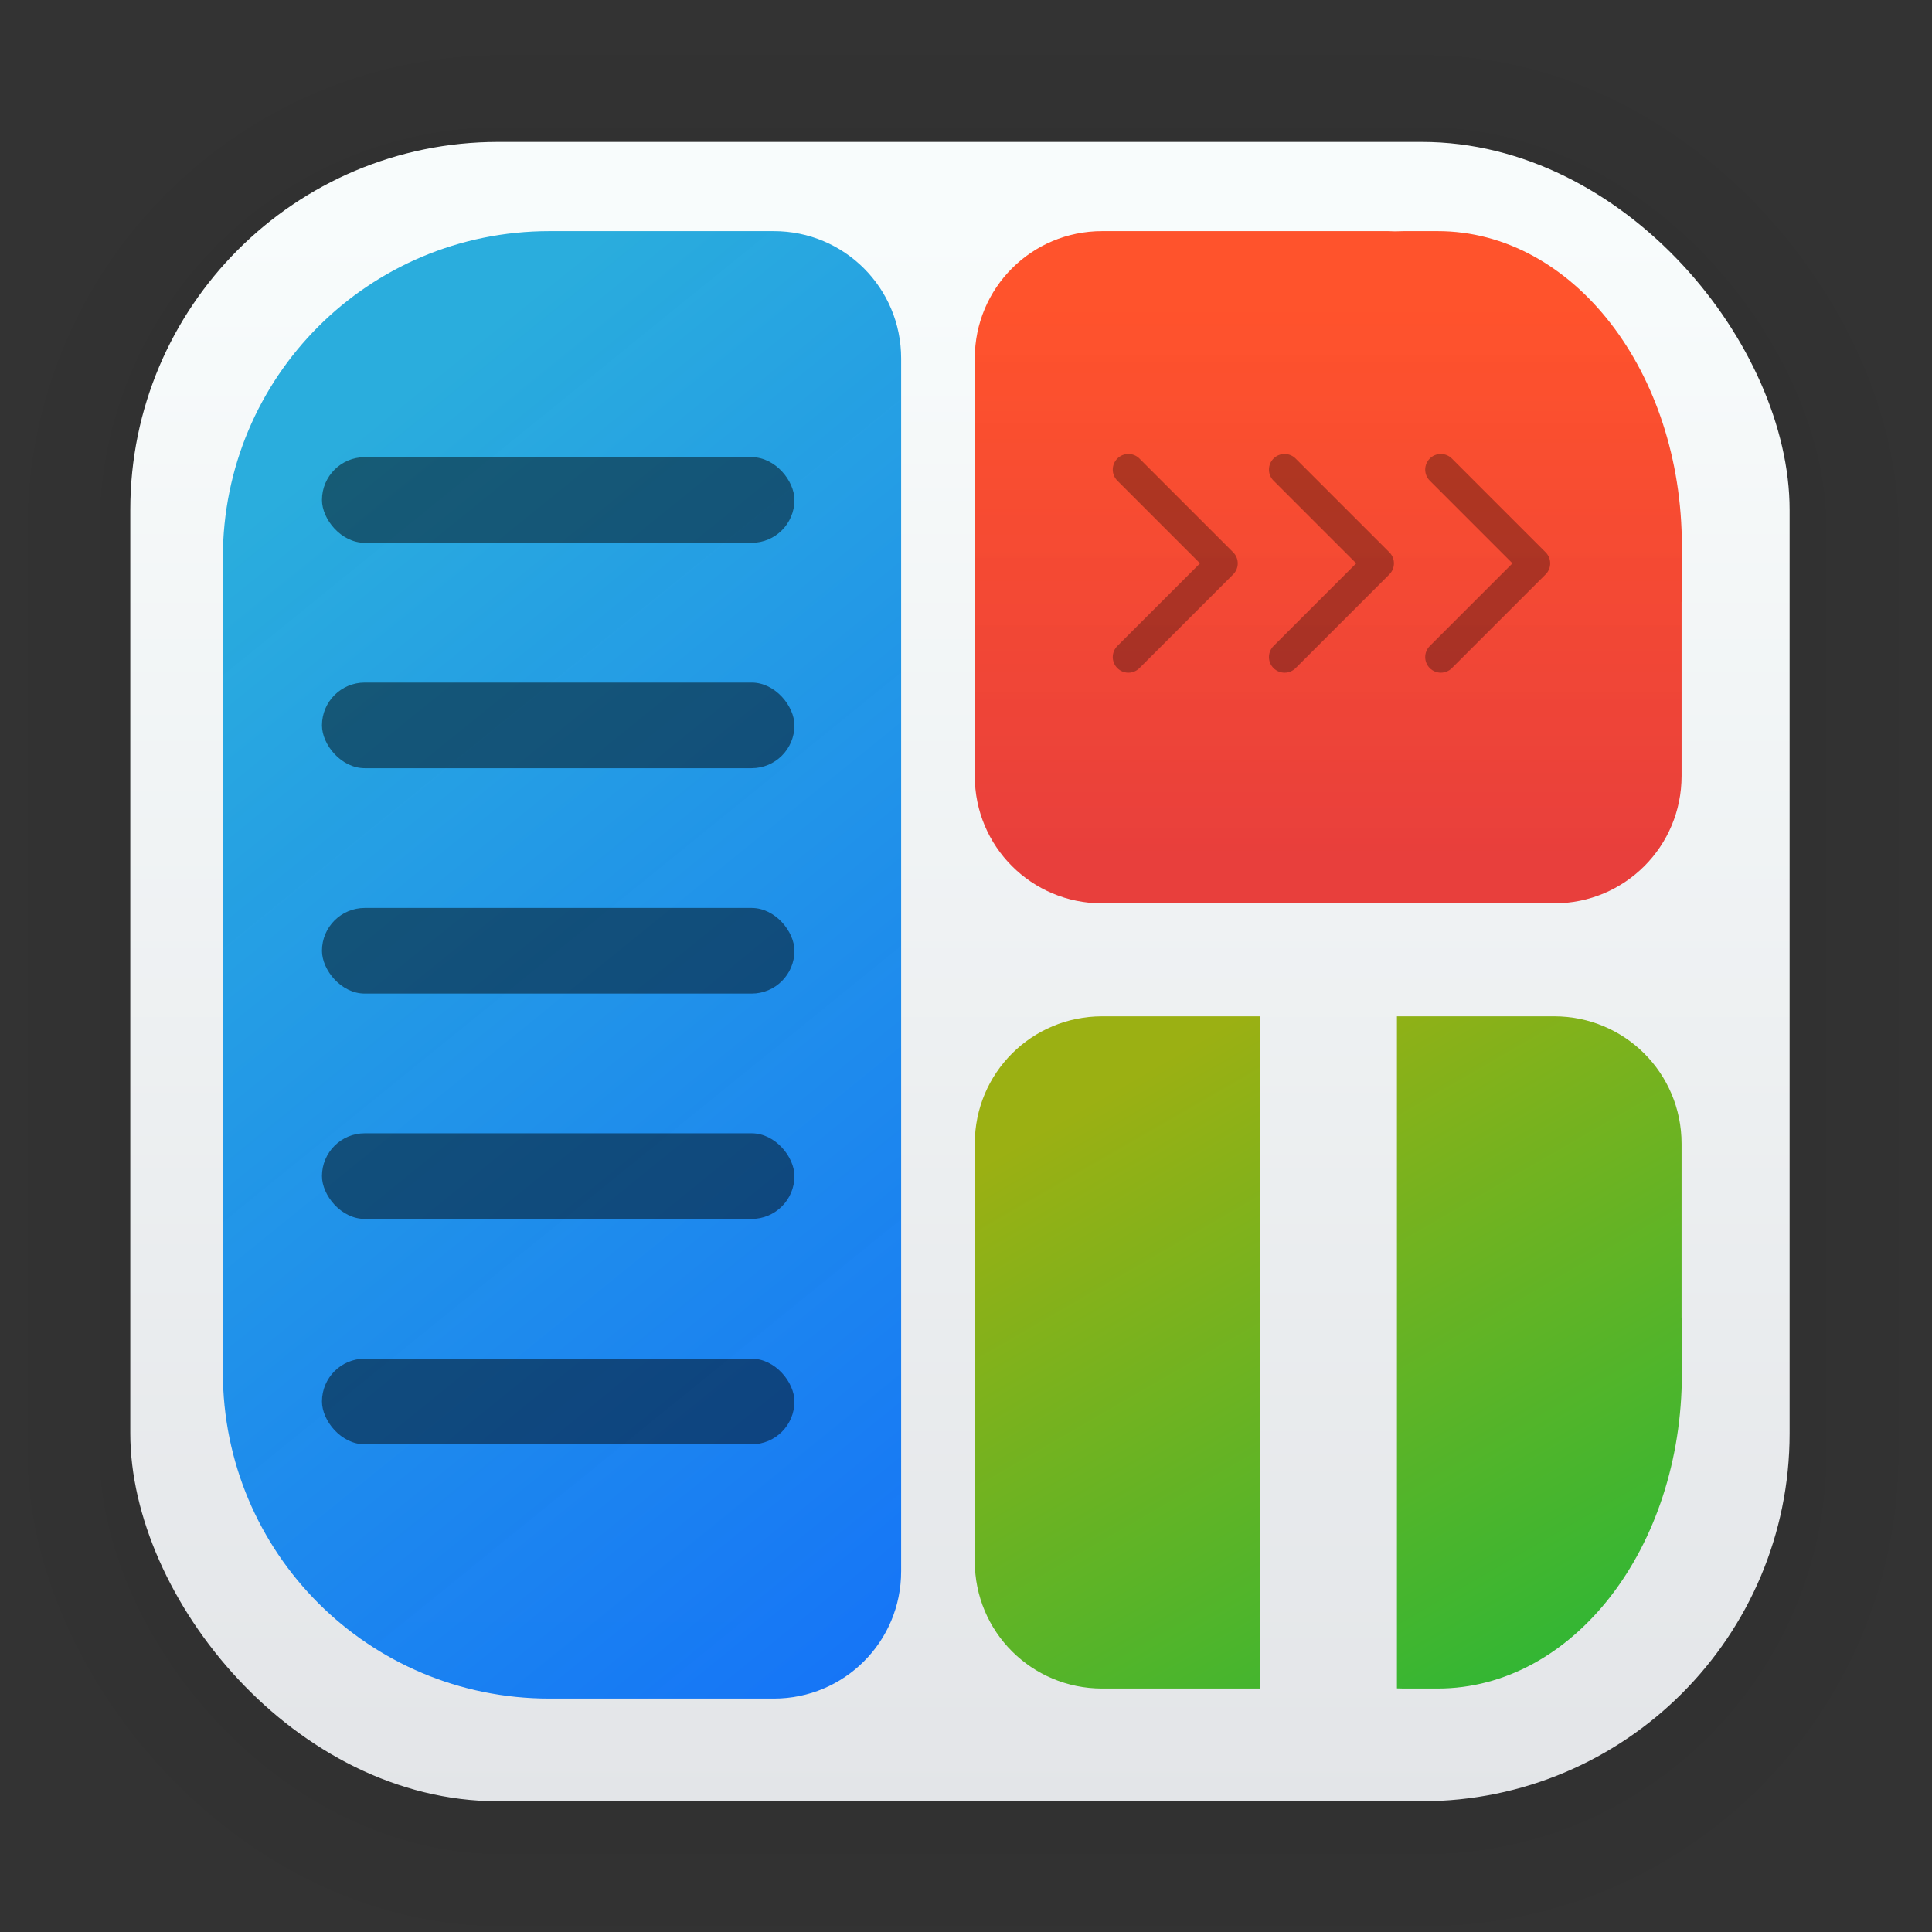 <?xml version="1.0" encoding="UTF-8" standalone="no"?>
<svg
   width="128"
   height="128"
   viewBox="0 0 33.867 33.867"
   version="1.1"
   id="svg2117"
   inkscape:version="1.1.2 (0a00cf5339, 2022-02-04)"
   sodipodi:docname="pyzologo.svg"
   xmlns:inkscape="http://www.inkscape.org/namespaces/inkscape"
   xmlns:sodipodi="http://sodipodi.sourceforge.net/DTD/sodipodi-0.dtd"
   xmlns:xlink="http://www.w3.org/1999/xlink"
   xmlns="http://www.w3.org/2000/svg"
   xmlns:svg="http://www.w3.org/2000/svg"
   xmlns:rdf="http://www.w3.org/1999/02/22-rdf-syntax-ns#"
   xmlns:cc="http://creativecommons.org/ns#"
   xmlns:dc="http://purl.org/dc/elements/1.1/">
  <rect x="0" y="0" width="33.867" height="33.867" fill="#333333" stroke="none"/>
  <defs
     id="defs2111">
    <linearGradient
       inkscape:collect="always"
       id="linearGradient7029">
      <stop
         style="stop-color:#9bb013;stop-opacity:1;"
         offset="0"
         id="stop7025" />
      <stop
         style="stop-color:#0ab941;stop-opacity:1"
         offset="1"
         id="stop7027" />
    </linearGradient>
    <linearGradient
       inkscape:collect="always"
       id="linearGradient6907">
      <stop
         style="stop-color:#2aaddd;stop-opacity:1;"
         offset="0"
         id="stop6903" />
      <stop
         style="stop-color:#085eff;stop-opacity:0.968"
         offset="1"
         id="stop6905" />
    </linearGradient>
    <linearGradient
       inkscape:collect="always"
       id="linearGradient6823">
      <stop
         style="stop-color:#e83f3c;stop-opacity:1;"
         offset="0"
         id="stop6819" />
      <stop
         style="stop-color:#ff4d25;stop-opacity:0.968"
         offset="1"
         id="stop6821" />
    </linearGradient>
    <linearGradient
       inkscape:collect="always"
       xlink:href="#linearGradient1630"
       id="linearGradient912"
       gradientUnits="userSpaceOnUse"
       gradientTransform="matrix(0.976,0,0,0.976,-111.889,-37.234)"
       x1="132.211"
       y1="42.152"
       x2="132.211"
       y2="70.68" />
    <linearGradient
       id="linearGradient1630"
       inkscape:collect="always">
      <stop
         id="stop1626"
         offset="0"
         style="stop-color:#f8fcfc;stop-opacity:1;" />
      <stop
         id="stop1628"
         offset="1"
         style="stop-color:#e3e5e8;stop-opacity:1" />
    </linearGradient>
    <linearGradient
       id="linearGradient895">
      <stop
         id="stop3335"
         offset="0" />
      <stop
         id="stop3337"
         offset="1"
         stop-opacity="0" />
    </linearGradient>
    <linearGradient
       inkscape:collect="always"
       xlink:href="#linearGradient6823"
       id="linearGradient6825"
       x1="87.643"
       y1="57.005"
       x2="87.643"
       y2="20.523"
       gradientUnits="userSpaceOnUse" />
    <linearGradient
       inkscape:collect="always"
       xlink:href="#linearGradient6907"
       id="linearGradient6909"
       x1="21.333"
       y1="30.289"
       x2="93.527"
       y2="119.348"
       gradientUnits="userSpaceOnUse" />
    <linearGradient
       inkscape:collect="always"
       xlink:href="#linearGradient7029"
       id="linearGradient7031"
       x1="73.199"
       y1="72.287"
       x2="106.009"
       y2="129.115"
       gradientUnits="userSpaceOnUse" />
  </defs>
  <sodipodi:namedview
     id="base"
     pagecolor="#ffffff"
     bordercolor="#666666"
     borderopacity="1.0"
     inkscape:pageopacity="0.0"
     inkscape:pageshadow="2"
     inkscape:zoom="1.4"
     inkscape:cx="-193.57143"
     inkscape:cy="120.35714"
     inkscape:document-units="mm"
     inkscape:current-layer="layer1"
     inkscape:document-rotation="0"
     showgrid="false"
     units="px"
     inkscape:window-width="1920"
     inkscape:window-height="1007"
     inkscape:window-x="0"
     inkscape:window-y="0"
     inkscape:window-maximized="1"
     showguides="true"
     inkscape:guide-bbox="true"
     inkscape:pagecheckerboard="0">
    <sodipodi:guide
       position="33.899,11.656"
       orientation="0,-1"
       id="guide1374" />
  </sodipodi:namedview>
  <g
     inkscape:label="Capa 1"
     inkscape:groupmode="layer"
     id="layer1">
    <g
       style="opacity:0.14"
       transform="matrix(0.976,0,0,0.976,-65.83,-36.915)"
       id="g1702">
      <rect
         ry="6.61"
         rx="6.61"
         y="40.71"
         x="69.84"
         height="29.811"
         width="29.811"
         id="rect1634"
         style="fill:none;fill-opacity:1;stroke:#000000;stroke-width:0.1;stroke-linecap:round;stroke-linejoin:round;stroke-miterlimit:4;stroke-dasharray:none;stroke-opacity:0.02" />
      <rect
         style="fill:none;fill-opacity:1;stroke:#000000;stroke-width:0.2;stroke-linecap:round;stroke-linejoin:round;stroke-miterlimit:4;stroke-dasharray:none;stroke-opacity:0.02"
         id="rect1638"
         width="29.811"
         height="29.811"
         x="69.84"
         y="40.71"
         rx="6.61"
         ry="6.61" />
      <rect
         ry="6.61"
         rx="6.61"
         y="40.71"
         x="69.84"
         height="29.811"
         width="29.811"
         id="rect1640"
         style="fill:none;fill-opacity:1;stroke:#000000;stroke-width:0.3;stroke-linecap:round;stroke-linejoin:round;stroke-miterlimit:4;stroke-dasharray:none;stroke-opacity:0.02" />
      <rect
         style="fill:none;fill-opacity:1;stroke:#000000;stroke-width:0.4;stroke-linecap:round;stroke-linejoin:round;stroke-miterlimit:4;stroke-dasharray:none;stroke-opacity:0.02"
         id="rect1642"
         width="29.811"
         height="29.811"
         x="69.84"
         y="40.71"
         rx="6.61"
         ry="6.61" />
      <rect
         ry="6.61"
         rx="6.61"
         y="40.71"
         x="69.84"
         height="29.811"
         width="29.811"
         id="rect1644"
         style="fill:none;fill-opacity:1;stroke:#000000;stroke-width:0.5;stroke-linecap:round;stroke-linejoin:round;stroke-miterlimit:4;stroke-dasharray:none;stroke-opacity:0.02" />
      <rect
         style="fill:none;fill-opacity:1;stroke:#000000;stroke-width:0.6;stroke-linecap:round;stroke-linejoin:round;stroke-miterlimit:4;stroke-dasharray:none;stroke-opacity:0.02"
         id="rect1646"
         width="29.811"
         height="29.811"
         x="69.84"
         y="40.71"
         rx="6.61"
         ry="6.61" />
      <rect
         ry="6.61"
         rx="6.61"
         y="40.71"
         x="69.84"
         height="29.811"
         width="29.811"
         id="rect1648"
         style="fill:none;fill-opacity:1;stroke:#000000;stroke-width:0.7;stroke-linecap:round;stroke-linejoin:round;stroke-miterlimit:4;stroke-dasharray:none;stroke-opacity:0.02" />
      <rect
         style="fill:none;fill-opacity:1;stroke:#000000;stroke-width:0.8;stroke-linecap:round;stroke-linejoin:round;stroke-miterlimit:4;stroke-dasharray:none;stroke-opacity:0.02"
         id="rect1650"
         width="29.811"
         height="29.811"
         x="69.84"
         y="40.71"
         rx="6.61"
         ry="6.61" />
      <rect
         ry="6.61"
         rx="6.61"
         y="40.71"
         x="69.84"
         height="29.811"
         width="29.811"
         id="rect1652"
         style="fill:none;fill-opacity:1;stroke:#000000;stroke-width:1;stroke-linecap:round;stroke-linejoin:round;stroke-miterlimit:4;stroke-dasharray:none;stroke-opacity:0.02" />
      <rect
         style="fill:none;fill-opacity:1;stroke:#000000;stroke-width:1.2;stroke-linecap:round;stroke-linejoin:round;stroke-miterlimit:4;stroke-dasharray:none;stroke-opacity:0.02"
         id="rect1654"
         width="29.811"
         height="29.811"
         x="69.84"
         y="40.71"
         rx="6.61"
         ry="6.61" />
      <rect
         ry="6.61"
         rx="6.61"
         y="40.71"
         x="69.84"
         height="29.811"
         width="29.811"
         id="rect1656"
         style="fill:none;fill-opacity:1;stroke:#000000;stroke-width:1.4;stroke-linecap:round;stroke-linejoin:round;stroke-miterlimit:4;stroke-dasharray:none;stroke-opacity:0.02" />
      <rect
         style="fill:none;fill-opacity:1;stroke:#000000;stroke-width:1.6;stroke-linecap:round;stroke-linejoin:round;stroke-miterlimit:4;stroke-dasharray:none;stroke-opacity:0.02"
         id="rect1658"
         width="29.811"
         height="29.811"
         x="69.84"
         y="40.71"
         rx="6.61"
         ry="6.61" />
      <rect
         ry="6.61"
         rx="6.61"
         y="40.71"
         x="69.84"
         height="29.811"
         width="29.811"
         id="rect1660"
         style="fill:none;fill-opacity:1;stroke:#000000;stroke-width:1.8;stroke-linecap:round;stroke-linejoin:round;stroke-miterlimit:4;stroke-dasharray:none;stroke-opacity:0.02" />
      <rect
         style="fill:none;fill-opacity:1;stroke:#000000;stroke-width:2;stroke-linecap:round;stroke-linejoin:round;stroke-miterlimit:4;stroke-dasharray:none;stroke-opacity:0.02"
         id="rect1662"
         width="29.811"
         height="29.811"
         x="69.84"
         y="40.71"
         rx="6.61"
         ry="6.61" />
      <rect
         ry="6.61"
         rx="6.61"
         y="40.71"
         x="69.84"
         height="29.811"
         width="29.811"
         id="rect1664"
         style="fill:none;fill-opacity:1;stroke:#000000;stroke-width:2.2;stroke-linecap:round;stroke-linejoin:round;stroke-miterlimit:4;stroke-dasharray:none;stroke-opacity:0.02" />
      <rect
         style="fill:none;fill-opacity:1;stroke:#000000;stroke-width:2.6;stroke-linecap:round;stroke-linejoin:round;stroke-miterlimit:4;stroke-dasharray:none;stroke-opacity:0.02"
         id="rect1666"
         width="29.811"
         height="29.811"
         x="69.84"
         y="40.71"
         rx="6.61"
         ry="6.61" />
      <rect
         ry="6.61"
         rx="6.61"
         y="40.71"
         x="69.84"
         height="29.811"
         width="29.811"
         id="rect1668"
         style="fill:none;fill-opacity:1;stroke:#000000;stroke-width:3;stroke-linecap:round;stroke-linejoin:round;stroke-miterlimit:4;stroke-dasharray:none;stroke-opacity:0.02" />
      <rect
         style="fill:none;fill-opacity:1;stroke:#000000;stroke-width:3.4;stroke-linecap:round;stroke-linejoin:round;stroke-miterlimit:4;stroke-dasharray:none;stroke-opacity:0.02"
         id="rect1670"
         width="29.811"
         height="29.811"
         x="69.84"
         y="40.71"
         rx="6.61"
         ry="6.61" />
      <rect
         ry="6.61"
         rx="6.61"
         y="40.71"
         x="69.84"
         height="29.811"
         width="29.811"
         id="rect1672"
         style="fill:none;fill-opacity:1;stroke:#000000;stroke-width:3.8;stroke-linecap:round;stroke-linejoin:round;stroke-miterlimit:4;stroke-dasharray:none;stroke-opacity:0.02" />
      <rect
         style="fill:none;fill-opacity:1;stroke:#000000;stroke-width:4.2;stroke-linecap:round;stroke-linejoin:round;stroke-miterlimit:4;stroke-dasharray:none;stroke-opacity:0.02"
         id="rect1674"
         width="29.811"
         height="29.811"
         x="69.84"
         y="40.71"
         rx="6.61"
         ry="6.61" />
      <rect
         ry="6.61"
         rx="6.61"
         y="40.71"
         x="69.84"
         height="29.811"
         width="29.811"
         id="rect1676"
         style="fill:none;fill-opacity:1;stroke:#000000;stroke-width:4.6;stroke-linecap:round;stroke-linejoin:round;stroke-miterlimit:4;stroke-dasharray:none;stroke-opacity:0.02" />
      <rect
         style="fill:none;fill-opacity:1;stroke:#000000;stroke-width:5;stroke-linecap:round;stroke-linejoin:round;stroke-miterlimit:4;stroke-dasharray:none;stroke-opacity:0.02"
         id="rect1678"
         width="29.811"
         height="29.811"
         x="69.84"
         y="40.71"
         rx="6.61"
         ry="6.61" />
    </g>
    <rect
       style="fill:url(#linearGradient912);fill-opacity:1;stroke-width:2.688;stroke-linecap:round;stroke-linejoin:round"
       id="rect910"
       width="29.087"
       height="29.087"
       x="2.284"
       y="2.488"
       rx="6.449"
       ry="6.449" />
    <path
       id="rect1039"
       style="fill:url(#linearGradient6909);fill-opacity:1;stroke-width:10.158;stroke-linecap:round;stroke-linejoin:round"
       d="m 36.348,15.289 c -11.971,0 -21.607,9.637 -21.607,21.607 v 53.857 c 0,11.971 9.637,21.607 21.607,21.607 h 7.852 0.186 l 6.8,0 c 4.667,0 8.424,-3.757 8.424,-8.424 V 90.754 36.896 23.713 c 0,-4.667 -3.757,-8.424 -8.424,-8.424 l -6.8,0 h -0.186 z"
       sodipodi:nodetypes="ssssccssccssccs"
       transform="scale(0.265)" />
    <path
       id="rect1221"
       style="fill:url(#linearGradient6825);fill-opacity:1;stroke-width:10.158;stroke-linecap:round;stroke-linejoin:round"
       d="m 72.904,15.289 c -4.667,0 -8.424,3.757 -8.424,8.424 v 14.836 12.695 0.086 c 0,4.667 3.757,8.426 8.424,8.426 h 29.905 c 4.667,0 8.426,-3.759 8.426,-8.426 V 39.865 c 0.012,-0.334 0.019,-0.67 0.019,-1.008 v -2.74 c 0,-11.538 -7.206,-20.828 -16.156,-20.828 H 92.844 c -0.186,0 -0.37,0.006 -0.555,0.014 -0.155,-0.008 -0.31,-0.014 -0.467,-0.014 z"
       transform="scale(0.265)"
       sodipodi:nodetypes="ssccsssscsssscss" />
    <path
       id="path1366"
       style="fill:url(#linearGradient7031);fill-opacity:1;stroke-width:10.158;stroke-linecap:round;stroke-linejoin:round"
       d="M 72.904 67.229 C 68.237 67.229 64.48 70.987 64.48 75.654 L 64.48 75.74 L 64.48 88.436 L 64.48 103.271 C 64.48 107.938 68.237 111.695 72.904 111.695 L 83.326 111.695 L 83.326 67.229 L 72.904 67.229 z M 92.406 67.229 L 92.406 111.684 C 92.552 111.689 92.697 111.695 92.844 111.695 L 95.098 111.695 C 104.048 111.695 111.254 102.406 111.254 90.867 L 111.254 88.127 C 111.254 87.789 111.246 87.453 111.234 87.119 L 111.234 75.654 C 111.234 70.987 107.476 67.229 102.809 67.229 L 92.406 67.229 z "
       transform="scale(0.265)" />
    <rect
       style="fill:#000000;fill-opacity:0.471;stroke:none;stroke-width:1.578;stroke-linecap:round;stroke-linejoin:round;stroke-opacity:0.22;paint-order:fill markers stroke"
       id="rect6370"
       width="8.282"
       height="1.501"
       x="5.644"
       y="8.014"
       rx="0.75"
       ry="0.75" />
    <rect
       style="fill:#000000;fill-opacity:0.471;stroke:none;stroke-width:1.578;stroke-linecap:round;stroke-linejoin:round;stroke-opacity:0.22;paint-order:fill markers stroke"
       id="rect6546"
       width="8.282"
       height="1.501"
       x="5.644"
       y="11.965"
       rx="0.75"
       ry="0.75" />
    <rect
       style="fill:#000000;fill-opacity:0.471;stroke:none;stroke-width:1.578;stroke-linecap:round;stroke-linejoin:round;stroke-opacity:0.22;paint-order:fill markers stroke"
       id="rect6548"
       width="8.282"
       height="1.501"
       x="5.644"
       y="15.916"
       rx="0.75"
       ry="0.75" />
    <rect
       style="fill:#000000;fill-opacity:0.471;stroke:none;stroke-width:1.578;stroke-linecap:round;stroke-linejoin:round;stroke-opacity:0.22;paint-order:fill markers stroke"
       id="rect6550"
       width="8.282"
       height="1.501"
       x="5.644"
       y="19.866"
       rx="0.75"
       ry="0.75" />
    <rect
       style="fill:#000000;fill-opacity:0.471;stroke:none;stroke-width:1.578;stroke-linecap:round;stroke-linejoin:round;stroke-opacity:0.22;paint-order:fill markers stroke"
       id="rect6552"
       width="8.282"
       height="1.501"
       x="5.644"
       y="23.817"
       rx="0.75"
       ry="0.75" />
    <path
       style="opacity:0.3;fill:none;stroke:#000000;stroke-width:0.548px;stroke-linecap:round;stroke-linejoin:round"
       d="m 19.78,11.518 1.643,-1.643 -1.643,-1.643"
       id="path20-3" />
    <path
       style="opacity:0.3;fill:none;stroke:#000000;stroke-width:0.548px;stroke-linecap:round;stroke-linejoin:round"
       d="m 22.518,11.518 1.643,-1.643 -1.643,-1.643"
       id="path22-6" />
    <path
       style="opacity:0.3;fill:none;stroke:#000000;stroke-width:0.548px;stroke-linecap:round;stroke-linejoin:round"
       d="m 25.257,11.518 1.643,-1.643 -1.643,-1.643"
       id="path24-7" />
  </g>
</svg>
